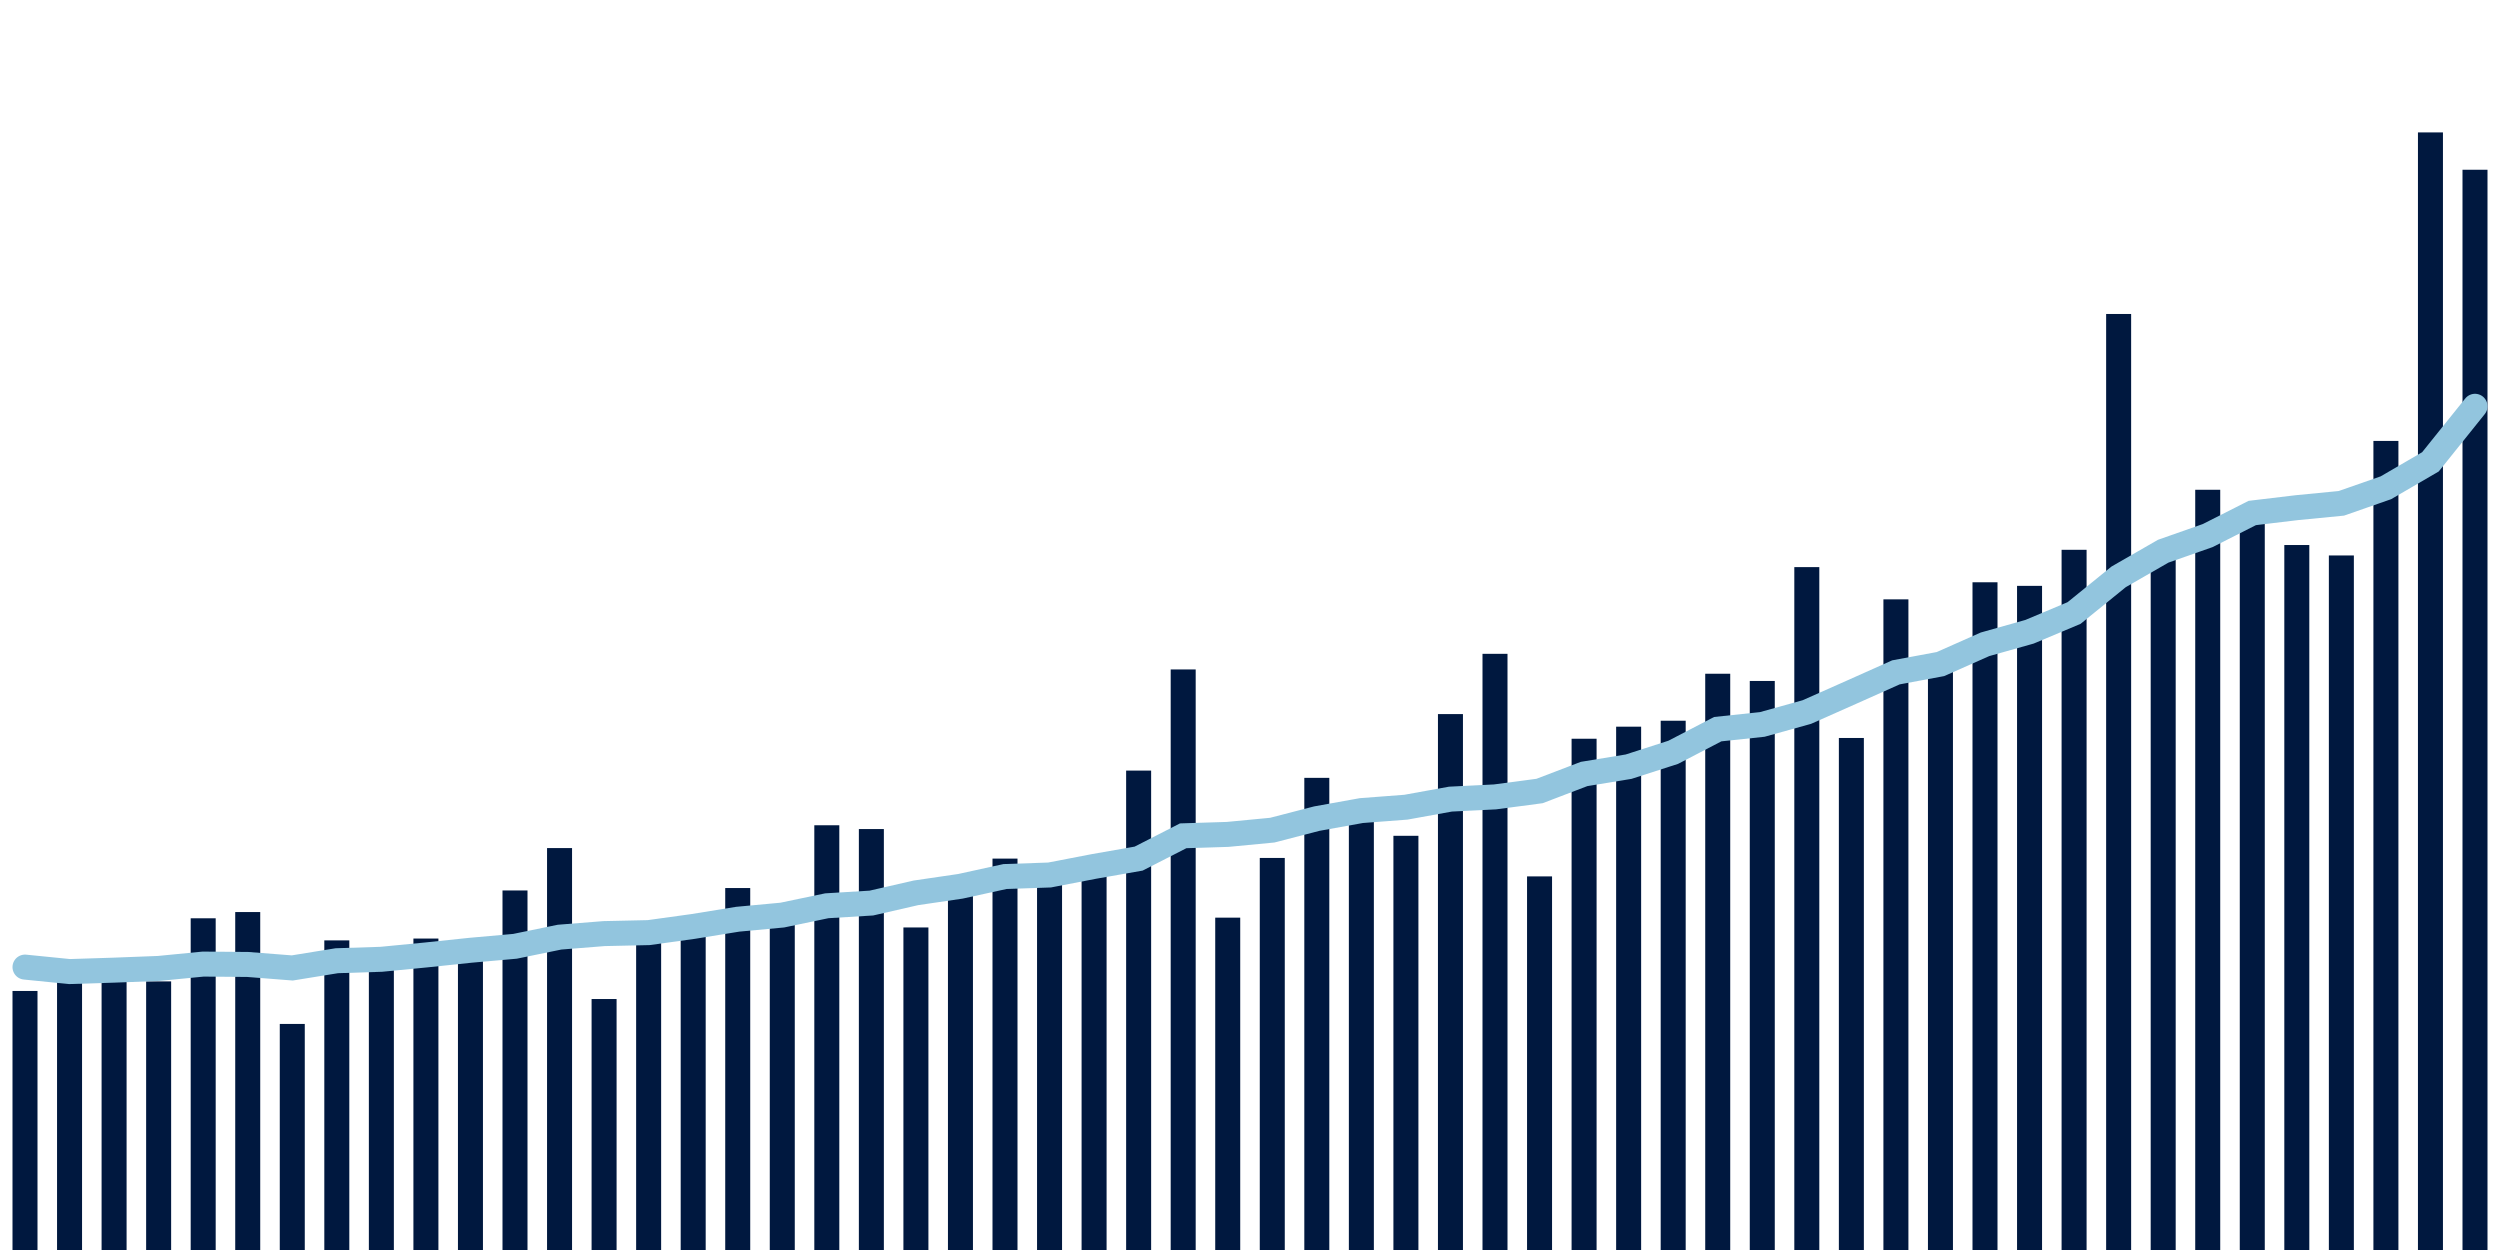 <svg meta="{&quot;DATA_PUBLISHED_DATE&quot;:&quot;2023-08-18&quot;,&quot;RENDER_DATE&quot;:&quot;2023-08-18&quot;,&quot;FIRST_DATE&quot;:&quot;2023-06-19&quot;,&quot;LAST_DATE&quot;:&quot;2023-08-13&quot;}" xmlns="http://www.w3.org/2000/svg" viewBox="0,0,200,100"><g transform="translate(0,0)"></g><g class="fg-bars tests-tests" fill="#00183f" stroke="none"><g><rect x="197" y="13.58" width="2" height="86.42" id="tests-tests-0"></rect></g><g><rect x="193.436" y="10.593" width="2" height="89.407" id="tests-tests-1"></rect></g><g><rect x="189.873" y="35.274" width="2" height="64.726" id="tests-tests-2"></rect></g><g><rect x="186.309" y="44.437" width="2" height="55.563" id="tests-tests-3"></rect></g><g><rect x="182.745" y="43.602" width="2" height="56.398" id="tests-tests-4"></rect></g><g><rect x="179.182" y="40.853" width="2" height="59.147" id="tests-tests-5"></rect></g><g><rect x="175.618" y="39.182" width="2" height="60.818" id="tests-tests-6"></rect></g><g><rect x="172.055" y="44.685" width="2" height="55.315" id="tests-tests-7"></rect></g><g><rect x="168.491" y="25.118" width="2" height="74.882" id="tests-tests-8"></rect></g><g><rect x="164.927" y="43.984" width="2" height="56.016" id="tests-tests-9"></rect></g><g><rect x="161.364" y="46.869" width="2" height="53.131" id="tests-tests-10"></rect></g><g><rect x="157.8" y="46.582" width="2" height="53.418" id="tests-tests-11"></rect></g><g><rect x="154.236" y="53.496" width="2" height="46.504" id="tests-tests-12"></rect></g><g><rect x="150.673" y="47.948" width="2" height="52.052" id="tests-tests-13"></rect></g><g><rect x="147.109" y="59.038" width="2" height="40.962" id="tests-tests-14"></rect></g><g><rect x="143.545" y="45.369" width="2" height="54.631" id="tests-tests-15"></rect></g><g><rect x="139.982" y="54.477" width="2" height="45.523" id="tests-tests-16"></rect></g><g><rect x="136.418" y="53.899" width="2" height="46.101" id="tests-tests-17"></rect></g><g><rect x="132.855" y="57.658" width="2" height="42.342" id="tests-tests-18"></rect></g><g><rect x="129.291" y="58.134" width="2" height="41.866" id="tests-tests-19"></rect></g><g><rect x="125.727" y="59.099" width="2" height="40.901" id="tests-tests-20"></rect></g><g><rect x="122.164" y="70.112" width="2" height="29.888" id="tests-tests-21"></rect></g><g><rect x="118.6" y="52.306" width="2" height="47.694" id="tests-tests-22"></rect></g><g><rect x="115.036" y="57.127" width="2" height="42.873" id="tests-tests-23"></rect></g><g><rect x="111.473" y="66.864" width="2" height="33.136" id="tests-tests-24"></rect></g><g><rect x="107.909" y="65.689" width="2" height="34.311" id="tests-tests-25"></rect></g><g><rect x="104.345" y="62.228" width="2" height="37.772" id="tests-tests-26"></rect></g><g><rect x="100.782" y="68.636" width="2" height="31.364" id="tests-tests-27"></rect></g><g><rect x="97.218" y="73.412" width="2" height="26.588" id="tests-tests-28"></rect></g><g><rect x="93.655" y="53.556" width="2" height="46.444" id="tests-tests-29"></rect></g><g><rect x="90.091" y="61.647" width="2" height="38.353" id="tests-tests-30"></rect></g><g><rect x="86.527" y="68.763" width="2" height="31.237" id="tests-tests-31"></rect></g><g><rect x="82.964" y="70.181" width="2" height="29.819" id="tests-tests-32"></rect></g><g><rect x="79.4" y="68.688" width="2" height="31.312" id="tests-tests-33"></rect></g><g><rect x="75.836" y="71.019" width="2" height="28.981" id="tests-tests-34"></rect></g><g><rect x="72.273" y="74.197" width="2" height="25.803" id="tests-tests-35"></rect></g><g><rect x="68.709" y="66.324" width="2" height="33.676" id="tests-tests-36"></rect></g><g><rect x="65.145" y="66.021" width="2" height="33.979" id="tests-tests-37"></rect></g><g><rect x="61.582" y="73.569" width="2" height="26.431" id="tests-tests-38"></rect></g><g><rect x="58.018" y="71.043" width="2" height="28.957" id="tests-tests-39"></rect></g><g><rect x="54.455" y="74.155" width="2" height="25.845" id="tests-tests-40"></rect></g><g><rect x="50.891" y="74.679" width="2" height="25.321" id="tests-tests-41"></rect></g><g><rect x="47.327" y="79.922" width="2" height="20.078" id="tests-tests-42"></rect></g><g><rect x="43.764" y="67.846" width="2" height="32.154" id="tests-tests-43"></rect></g><g><rect x="40.2" y="71.237" width="2" height="28.763" id="tests-tests-44"></rect></g><g><rect x="36.636" y="75.885" width="2" height="24.115" id="tests-tests-45"></rect></g><g><rect x="33.073" y="75.084" width="2" height="24.916" id="tests-tests-46"></rect></g><g><rect x="29.509" y="77.608" width="2" height="22.392" id="tests-tests-47"></rect></g><g><rect x="25.945" y="75.231" width="2" height="24.769" id="tests-tests-48"></rect></g><g><rect x="22.382" y="81.915" width="2" height="18.085" id="tests-tests-49"></rect></g><g><rect x="18.818" y="72.964" width="2" height="27.036" id="tests-tests-50"></rect></g><g><rect x="15.255" y="73.463" width="2" height="26.537" id="tests-tests-51"></rect></g><g><rect x="11.691" y="78.512" width="2" height="21.488" id="tests-tests-52"></rect></g><g><rect x="8.127" y="77.505" width="2" height="22.495" id="tests-tests-53"></rect></g><g><rect x="4.564" y="78.414" width="2" height="21.586" id="tests-tests-54"></rect></g><g><rect x="1" y="79.277" width="2" height="20.723" id="tests-tests-55"></rect></g></g><g class="fg-line tests-tests" fill="none" stroke="#92c5de" stroke-width="2" stroke-linecap="round"><path d="M198,32.503L194.436,36.947L190.873,39.022L187.309,40.266L183.745,40.613L180.182,41.039L176.618,42.845L173.055,44.097L169.491,46.148L165.927,49.041L162.364,50.54L158.8,51.544L155.236,53.126L151.673,53.789L148.109,55.382L144.545,56.964L140.982,57.955L137.418,58.333L133.855,60.186L130.291,61.333L126.727,61.918L123.164,63.28L119.6,63.752L116.036,63.93L112.473,64.576L108.909,64.847L105.345,65.489L101.782,66.412L98.218,66.752L94.655,66.864L91.091,68.689L87.527,69.313L83.964,70L80.4,70.123L76.836,70.904L73.273,71.427L69.709,72.245L66.145,72.462L62.582,73.207L59.018,73.538L55.455,74.116L51.891,74.609L48.327,74.688L44.764,74.972L41.2,75.704L37.636,76.022L34.073,76.397L30.509,76.743L26.945,76.858L23.382,77.436L19.818,77.157L16.255,77.127L12.691,77.475L9.127,77.612L5.564,77.725L2,77.368"></path></g></svg>